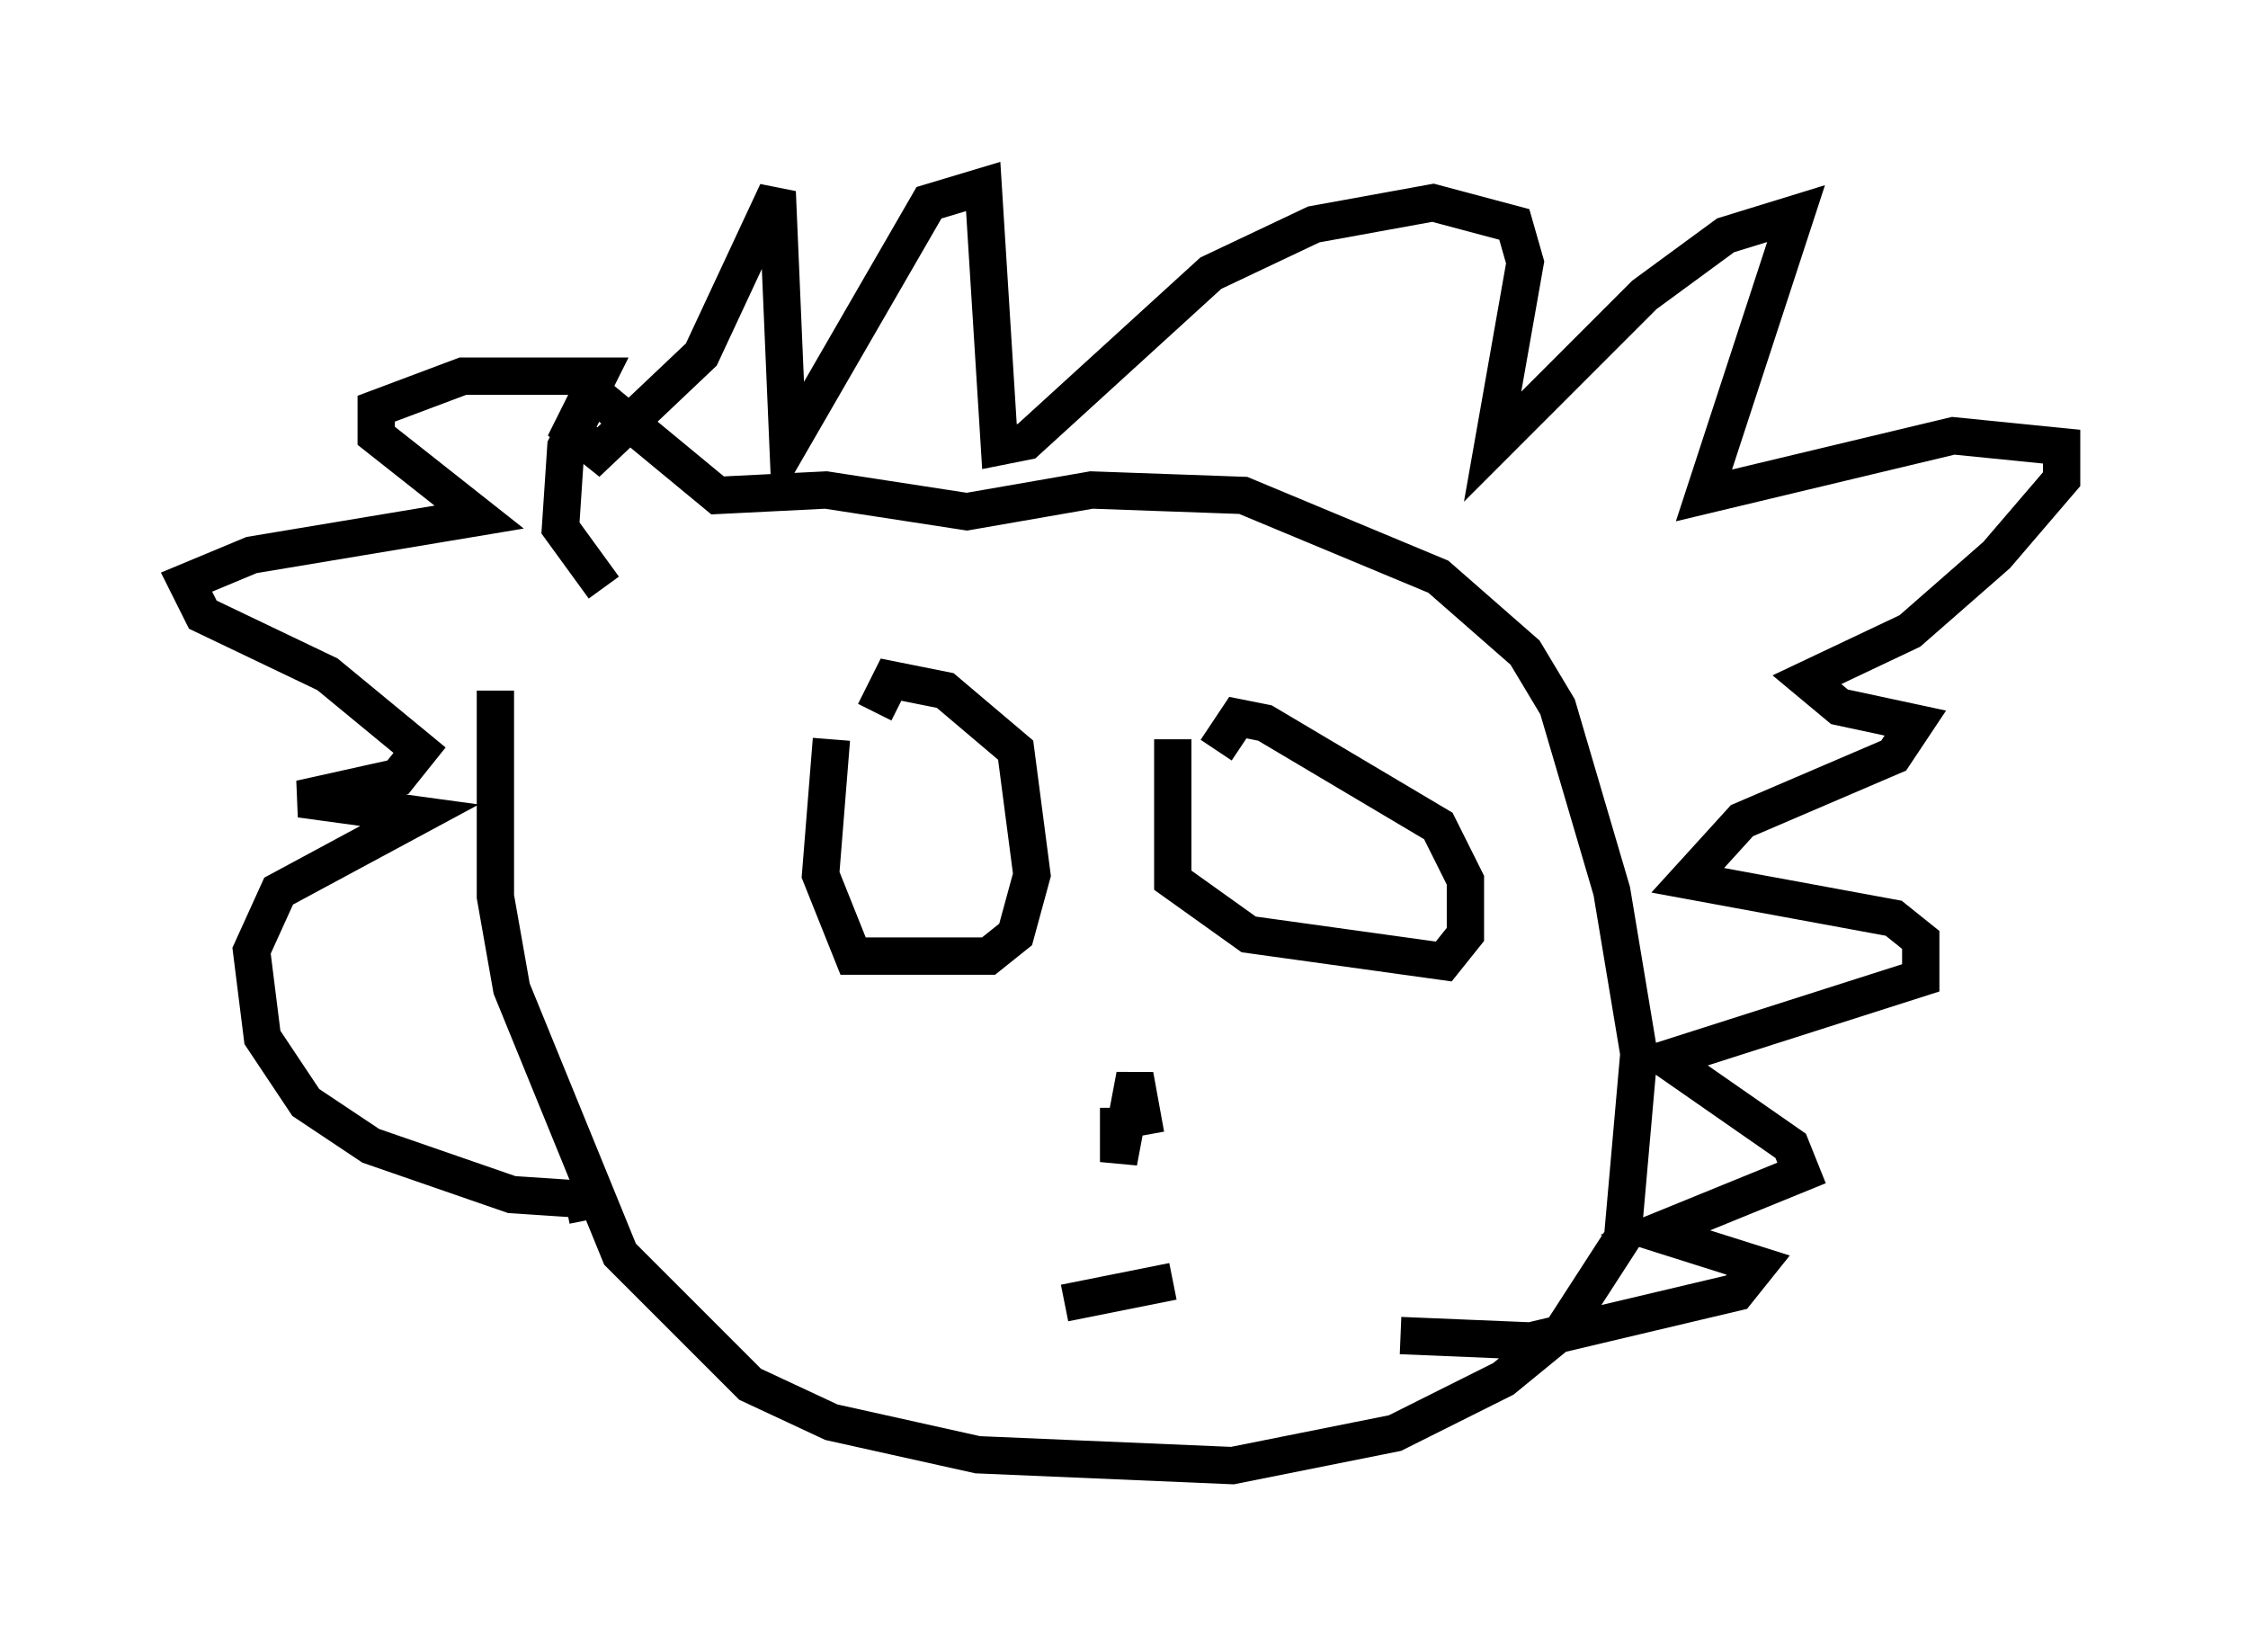 <?xml version="1.0" encoding="utf-8" ?>
<svg baseProfile="full" height="44.279" version="1.1" width="60.257" xmlns="http://www.w3.org/2000/svg" xmlns:ev="http://www.w3.org/2001/xml-events" xmlns:xlink="http://www.w3.org/1999/xlink"><defs /><rect fill="white" height="44.279" width="60.257" x="0" y="0" /><path d="M15.313, 11.682 m-2.034, 6.827 l0.0, 5.52 0.436, 2.469 l2.905, 7.117 3.486, 3.486 l2.179, 1.017 3.922, 0.872 l6.827, 0.291 4.358, -0.872 l2.905, -1.453 1.598, -1.307 l1.598, -2.469 0.436, -4.939 l-0.726, -4.358 -1.453, -4.939 l-0.872, -1.453 -2.324, -2.034 l-5.229, -2.179 -4.067, -0.145 l-3.341, 0.581 -3.777, -0.581 l-2.905, 0.145 -3.341, -2.76 l-0.726, 1.453 -0.145, 2.179 l1.162, 1.598 m6.101, 4.067 l-0.291, 3.631 0.872, 2.179 l3.631, 0.0 0.726, -0.581 l0.436, -1.598 -0.436, -3.341 l-1.888, -1.598 -1.453, -0.291 l-0.436, 0.872 m7.989, 0.726 l0.0, 3.777 2.034, 1.453 l5.229, 0.726 0.581, -0.726 l0.0, -1.453 -0.726, -1.453 l-4.648, -2.76 -0.726, -0.145 l-0.581, 0.872 m-2.615, 9.587 l0.0, 1.453 0.436, -2.324 l0.291, 1.598 m-15.542, 1.888 l0.726, -0.145 -2.179, -0.145 l-3.777, -1.307 -1.743, -1.162 l-1.162, -1.743 -0.291, -2.324 l0.726, -1.598 3.777, -2.034 l-3.196, -0.436 2.615, -0.581 l0.581, -0.726 -2.469, -2.034 l-3.341, -1.598 -0.436, -0.872 l1.743, -0.726 6.101, -1.017 l-2.76, -2.179 0.0, -0.726 l2.324, -0.872 3.631, 0.0 l-0.726, 1.453 0.726, 0.581 l2.76, -2.615 2.034, -4.358 l0.291, 6.827 3.777, -6.536 l1.453, -0.436 0.436, 6.972 l0.726, -0.145 4.939, -4.503 l2.76, -1.307 3.196, -0.581 l2.179, 0.581 0.291, 1.017 l-0.872, 4.939 4.067, -4.067 l2.179, -1.598 1.888, -0.581 l-2.469, 7.553 6.682, -1.598 l2.905, 0.291 0.0, 0.872 l-1.743, 2.034 -2.324, 2.034 l-2.76, 1.307 0.872, 0.726 l2.034, 0.436 -0.581, 0.872 l-4.067, 1.743 -1.453, 1.598 l5.52, 1.017 0.726, 0.581 l0.0, 1.017 -6.827, 2.179 l3.341, 2.324 0.291, 0.726 l-3.922, 1.598 2.76, 0.872 l-0.581, 0.726 -5.52, 1.307 l-3.486, -0.145 m-9.006, -0.872 l2.905, -0.581 " fill="none" stroke="black" stroke-width="1" /></svg>